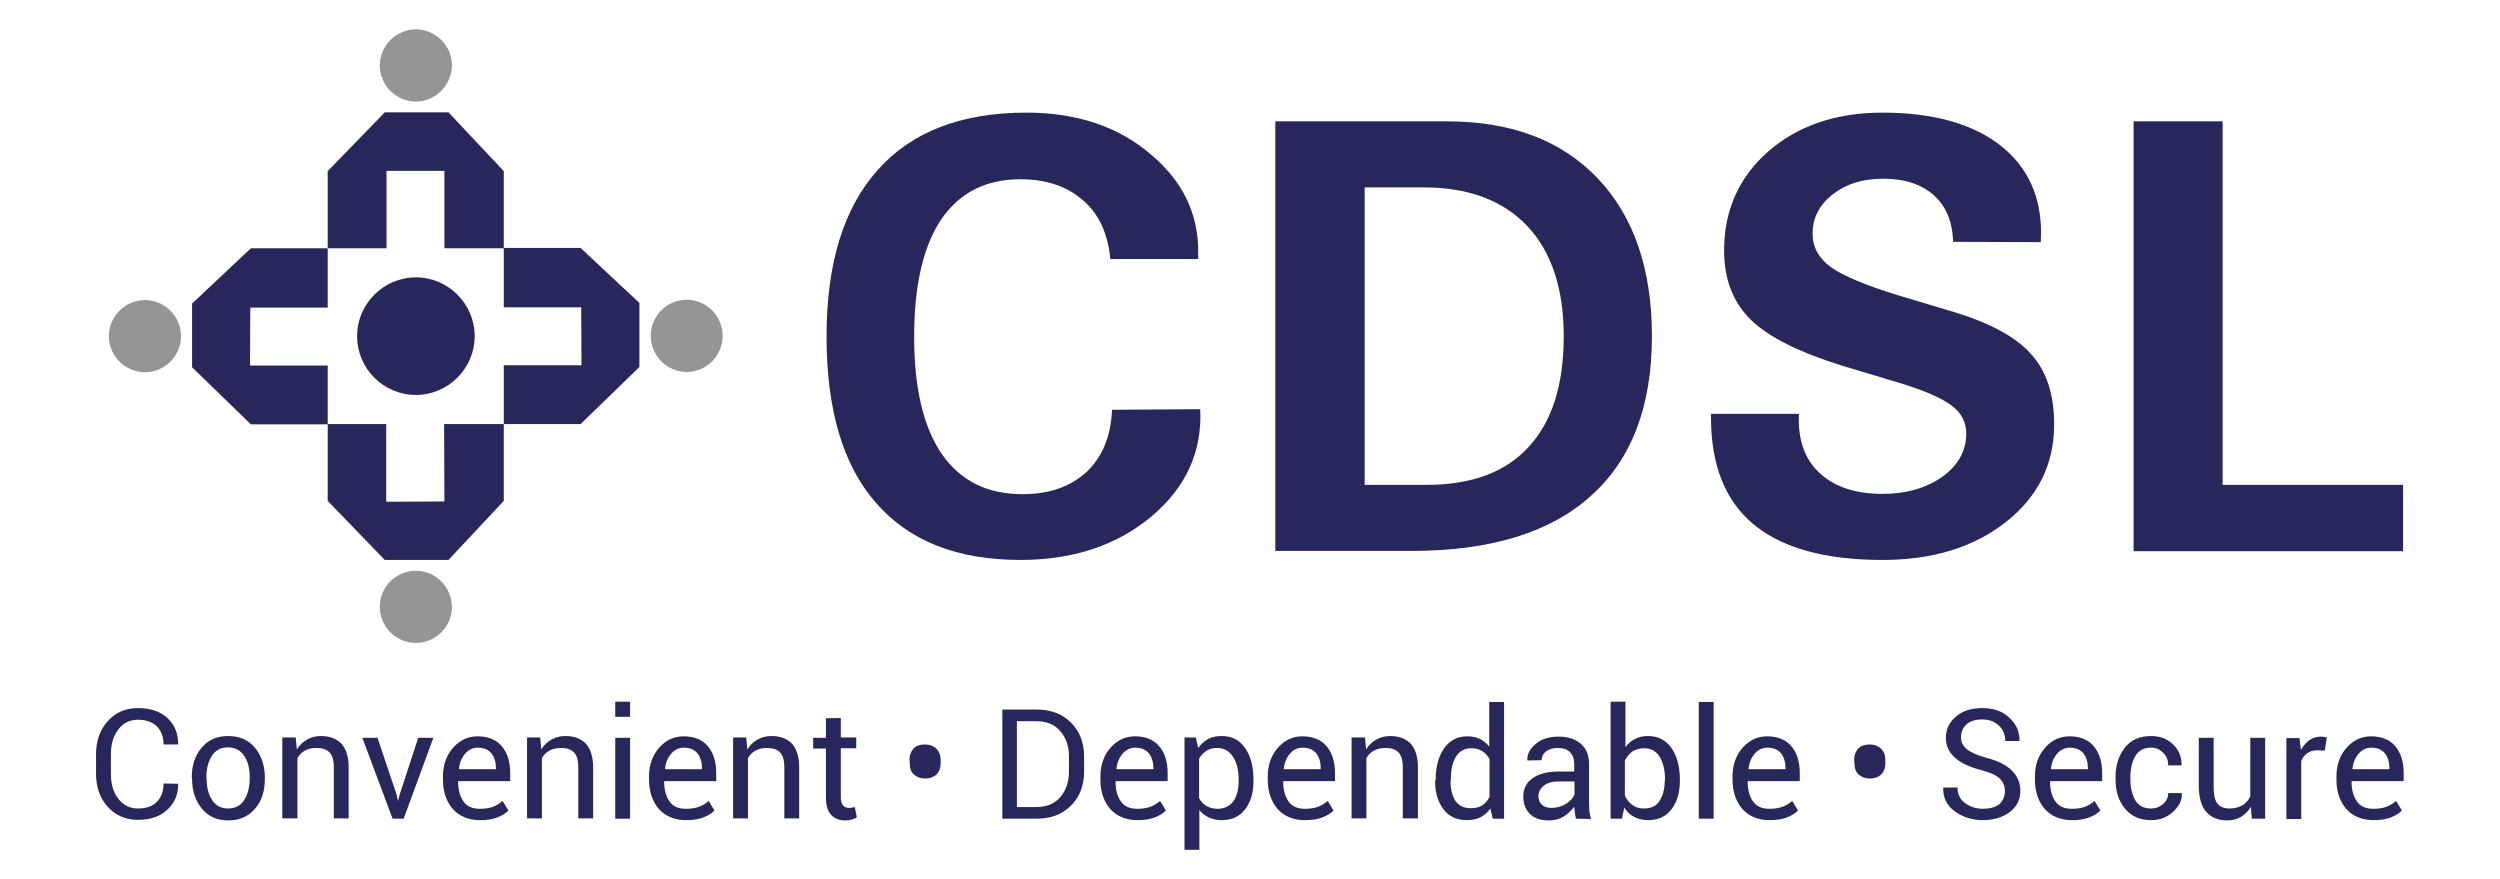 <?xml version="1.0" encoding="UTF-8"?>
<!-- Generator: Adobe Illustrator 19.0.0, SVG Export Plug-In . SVG Version: 6.00 Build 0)  -->
<svg version="1.1" id="Layer_1" xmlns="http://www.w3.org/2000/svg"  x="0px" y="0px" viewBox="-17 180 859 302" style="enable-background:new -17 180 859 302;" xml:space="preserve">
<style type="text/css">
	.st0{fill:#27275B;}
	.st1{fill:#959596;}
</style>
<g>
	<g>
		<g>
			<path class="st0" d="M125.9,315.7c-11.2,0-20.2-9.1-20.2-20.2c0-11.1,9.1-20.2,20.2-20.2c11.1,0,20.2,9.1,20.2,20.2     C146.1,306.6,137,315.7,125.9,315.7L125.9,315.7z"/>
			<path class="st1" d="M125.9,214.9c-6.8,0-12.4-5.6-12.4-12.4c0-6.8,5.6-12.4,12.4-12.4c6.8,0,12.4,5.6,12.4,12.4     C138.2,209.2,132.7,214.9,125.9,214.9L125.9,214.9z"/>
			<polygon class="st0" points="95.6,238.8 115.2,218.6 137.1,218.6 156.1,238.8 156.1,265.3 135.7,265.3 135.7,238.7 115.8,238.7      115.8,265.3 95.6,265.3    "/>
			<path class="st1" d="M125.9,376.1c-6.9,0-12.4,5.6-12.4,12.4c0,6.8,5.5,12.4,12.4,12.4c6.8,0,12.4-5.6,12.4-12.4     C138.2,381.7,132.7,376.1,125.9,376.1L125.9,376.1z"/>
			<polygon class="st0" points="95.6,352.1 115.2,372.4 137.1,372.4 156.1,352.1 156.1,325.7 135.6,325.7 135.7,352.3 115.7,352.4      115.7,325.7 95.6,325.7    "/>
			<path class="st1" d="M206.6,295.4c0,6.8,5.6,12.4,12.3,12.4c6.9,0,12.4-5.6,12.4-12.4s-5.5-12.4-12.4-12.4     C212.1,283,206.6,288.6,206.6,295.4L206.6,295.4z"/>
			<polygon class="st0" points="182.5,325.7 202.7,306.1 202.7,284.1 182.5,265.2 156.1,265.2 156.1,285.6 182.7,285.6 182.8,305.5      156.1,305.5 156.1,325.7    "/>
			<path class="st1" d="M45.2,295.5c0,6.8-5.6,12.4-12.4,12.4c-6.8,0-12.4-5.6-12.4-12.4c0-6.8,5.6-12.4,12.4-12.4     C39.6,283.1,45.2,288.7,45.2,295.5L45.2,295.5z"/>
			<polygon class="st0" points="69.2,325.8 49,306.2 49,284.3 69.2,265.3 95.6,265.3 95.6,285.7 69,285.7 68.9,305.6 95.6,305.6      95.6,325.8    "/>
		</g>
		<path class="st0" d="M395.4,320.6L395.4,320.6c0.7,14.6-4.9,26.9-16.8,36.9c-11.9,9.9-26.9,14.9-44.9,14.9    c-21.8,0-38.3-6.5-49.7-19.6c-11.4-13-17-32.1-17-57.2c0-25.1,5.9-44.2,17.6-57.2c11.6-13.1,28.7-19.7,51.1-19.7    c17.3,0,31.7,4.8,42.9,14.5c10.9,9.2,16.2,20.4,16.1,33.5v2.3l0,0h-30.2l0,0c-0.8-8.7-3.9-15.5-9.4-20.2    c-5.5-4.8-12.6-7.2-21.5-7.2c-11.9,0-20.9,4.6-27.2,13.8c-6.2,9.2-9.3,22.7-9.3,40.3c0,17.7,3.2,31.1,9.5,40.3    c6.4,9.2,15.6,13.8,27.7,13.8c9.3,0,16.6-2.6,22.1-7.7c5.4-5.1,8.3-12.2,8.7-21.3l0,0L395.4,320.6L395.4,320.6z M421.2,369.3    V221.7l0,0h15.3l0,0h43.7c22.1,0,39.3,6.5,51.8,19.6c12.4,13.1,18.6,31.2,18.6,54.2c0,24.1-7,42.5-21.1,55    c-14,12.6-34.6,18.8-61.6,18.8h-31.3l0,0L421.2,369.3L421.2,369.3z M451.9,346.6L451.9,346.6h21.2c15.5,0,27.2-4.3,35.2-13.1    c8-8.7,12-21.3,12-38c0-16.3-4.2-29-12.5-37.8c-8.3-8.8-20.2-13.3-35.4-13.3h-20.5l0,0V346.6z M654.1,263.1L654.1,263.1    c-0.2-6.8-2.4-12.2-6.6-16c-4.3-3.8-10.1-5.7-17.5-5.7c-7,0-12.7,1.8-17.3,5.4c-4.6,3.6-6.9,8.1-6.9,13.5c0,4.6,2.1,8.4,6.3,11.5    c4.2,3,11.9,6.2,22.9,9.6l19,5.7c12.7,3.8,21.7,8.7,26.9,14.6c5.3,5.8,7.9,13.9,7.9,24.1c0,13.7-5.5,24.8-16.5,33.5    c-11,8.7-25.1,13.1-42.5,13.1c-19.9,0-34.8-4.2-44.6-12.5c-9.5-8.1-14.3-20.2-14.3-36.4v-1.3l0,0h30.2l0,0    c-0.4,8.7,1.9,15.5,7,20.2c5,4.8,12.3,7.3,21.7,7.3c8.2,0,15.1-2,20.6-5.9c5.4-3.9,8.2-8.9,8.2-14.8c0-4-1.7-7.2-5.1-9.7    c-3.3-2.5-9.4-5.2-18.4-7.9l-19-5.7c-14.8-4.6-25.3-9.8-31.5-15.8c-6.1-6-9.2-13.9-9.2-23.8c0-13.9,5.1-25.2,15.2-34.1    c10.2-8.8,23.2-13.3,39.2-13.3c17.9,0,31.6,4,41.2,11.8c8.8,7.2,13.3,17.1,13.3,29.4l-0.1,3.3l0,0L654.1,263.1L654.1,263.1z     M716.1,369.3L716.1,369.3V221.7l0,0h15.3h15.3l0,0v124.9l0,0h62l0,0v11.4v11.4l0,0H716.1z"/>
	</g>
	<g>
		<g>
			<path class="st0" d="M44.1,449.3l0.1,0.1c0.1,3.5-1.2,6.5-3.7,8.8c-2.5,2.4-5.9,3.5-10.1,3.5c-4.2,0-7.7-1.5-10.4-4.5     c-2.7-3-4-6.8-4-11.4v-6.6c0-4.6,1.3-8.4,4-11.4c2.7-3,6.1-4.5,10.4-4.5c4.2,0,7.6,1.1,10.1,3.4c2.5,2.3,3.7,5.2,3.7,9l-0.1,0.1     h-4.9c0-2.6-0.8-4.7-2.3-6.2c-1.5-1.5-3.7-2.3-6.5-2.3c-2.8,0-5.1,1.1-6.8,3.4c-1.7,2.3-2.5,5.1-2.5,8.5v6.7     c0,3.4,0.8,6.3,2.5,8.5s3.9,3.4,6.8,3.4c2.8,0,5-0.7,6.5-2.3c1.5-1.5,2.3-3.6,2.3-6.3L44.1,449.3L44.1,449.3z"/>
			<path class="st0" d="M48.9,447.1c0-4.1,1.1-7.5,3.4-10.2c2.2-2.7,5.3-4,9.1-4c3.9,0,6.9,1.3,9.2,4c2.2,2.7,3.4,6.1,3.4,10.2v0.6     c0,4.2-1.1,7.6-3.4,10.2c-2.2,2.6-5.3,4-9.1,4s-6.9-1.3-9.1-4s-3.4-6-3.4-10.2L48.9,447.1L48.9,447.1z M54,447.6     c0,2.9,0.6,5.4,1.9,7.3c1.2,1.9,3.1,2.9,5.5,2.9c2.4,0,4.3-1,5.5-2.9c1.2-1.9,1.9-4.4,1.9-7.3v-0.6c0-2.9-0.6-5.4-1.9-7.3     c-1.3-1.9-3.1-2.9-5.6-2.9c-2.4,0-4.3,1-5.5,2.9c-1.2,1.9-1.9,4.4-1.9,7.3L54,447.6L54,447.6z"/>
			<path class="st0" d="M84.6,433.4l0.4,4.1c0.9-1.5,2.1-2.6,3.5-3.4s3-1.2,4.8-1.2c3,0,5.3,0.9,7,2.6c1.6,1.8,2.5,4.5,2.5,8.1v17.6     h-5.1v-17.5c0-2.5-0.5-4.2-1.5-5.2s-2.4-1.5-4.4-1.5c-1.6,0-2.9,0.3-4,0.9c-1.1,0.6-2,1.5-2.6,2.6v20.7H80v-27.8H84.6z"/>
			<path class="st0" d="M119.3,453.1l0.4,2h0.1l0.5-2l6.4-19.6h5.2l-10.2,27.8h-3.8l-10.4-27.8h5.2L119.3,453.1z"/>
			<path class="st0" d="M148,461.8c-4,0-7.1-1.3-9.4-3.8c-2.2-2.6-3.4-5.9-3.4-10.1v-1.1c0-4,1.2-7.3,3.5-9.9     c2.3-2.6,5.1-3.9,8.4-3.9c3.7,0,6.5,1.2,8.4,3.5s2.8,5.4,2.8,9.2v2.7h-17.8l-0.1,0.1c0,2.8,0.6,5.1,1.8,6.8     c1.2,1.8,3.1,2.6,5.7,2.6c1.7,0,3.2-0.2,4.5-0.7c1.3-0.5,2.4-1.2,3.3-2l2,3.3c-1,1-2.3,1.8-3.9,2.4     C152.3,461.5,150.3,461.8,148,461.8z M147.2,436.9c-1.8,0-3.2,0.7-4.4,2.1c-1.2,1.4-1.9,3.1-2.1,5.2l0.1,0.1h12.6v-0.4     c0-2-0.5-3.7-1.5-5C150.8,437.6,149.3,436.9,147.2,436.9z"/>
			<path class="st0" d="M168.6,433.4l0.4,4.1c0.9-1.5,2.1-2.6,3.5-3.4s3-1.2,4.8-1.2c3,0,5.3,0.9,7,2.6c1.6,1.8,2.5,4.5,2.5,8.1     v17.6h-5.1v-17.5c0-2.5-0.5-4.2-1.5-5.2c-1-1-2.4-1.5-4.4-1.5c-1.6,0-2.9,0.3-4,0.9s-2,1.5-2.6,2.6v20.7h-5.1v-27.8H168.6z"/>
			<path class="st0" d="M199.5,426.3h-5.1v-5.2h5.1V426.3z M199.5,461.3h-5.1v-27.8h5.1V461.3z"/>
			<path class="st0" d="M218.8,461.8c-4,0-7.1-1.3-9.4-3.8c-2.2-2.6-3.4-5.9-3.4-10.1v-1.1c0-4,1.2-7.3,3.5-9.9     c2.3-2.6,5.1-3.9,8.4-3.9c3.7,0,6.5,1.2,8.4,3.5c1.9,2.3,2.8,5.4,2.8,9.2v2.7h-17.8l-0.1,0.1c0,2.8,0.6,5.1,1.8,6.8     c1.2,1.8,3.1,2.6,5.7,2.6c1.7,0,3.2-0.2,4.5-0.7c1.3-0.5,2.4-1.2,3.3-2l2,3.3c-1,1-2.3,1.8-3.9,2.4     C223.1,461.5,221.1,461.8,218.8,461.8z M218,436.9c-1.8,0-3.2,0.7-4.4,2.1c-1.2,1.4-1.9,3.1-2.1,5.2l0.1,0.1h12.6v-0.4     c0-2-0.5-3.7-1.5-5C221.6,437.6,220.1,436.9,218,436.9z"/>
			<path class="st0" d="M239.4,433.4l0.4,4.1c0.9-1.5,2.1-2.6,3.5-3.4c1.4-0.8,3-1.2,4.8-1.2c3,0,5.3,0.9,7,2.6     c1.6,1.8,2.5,4.5,2.5,8.1v17.6h-5.1v-17.5c0-2.5-0.5-4.2-1.5-5.2s-2.4-1.5-4.4-1.5c-1.6,0-2.9,0.3-4,0.9c-1.1,0.6-2,1.5-2.6,2.6     v20.7h-5.1v-27.8H239.4z"/>
			<path class="st0" d="M271.9,426.7v6.7h5.3v3.7h-5.3v16.9c0,1.3,0.3,2.2,0.8,2.8c0.5,0.5,1.2,0.8,2.1,0.8c0.3,0,0.6,0,1-0.1     c0.4-0.1,0.7-0.1,0.9-0.2l0.7,3.5c-0.4,0.3-0.9,0.6-1.7,0.8c-0.7,0.2-1.5,0.3-2.2,0.3c-2.1,0-3.7-0.6-4.9-1.9     c-1.2-1.2-1.8-3.2-1.8-5.9v-16.9h-4.4v-3.7h4.4v-6.7L271.9,426.7L271.9,426.7z"/>
			<path class="st0" d="M295.5,440.9c0-1.5,0.5-2.7,1.4-3.7s2.3-1.4,3.9-1.4c1.6,0,2.9,0.5,3.9,1.4c1,1,1.5,2.2,1.5,3.7v1.5     c0,1.5-0.5,2.8-1.4,3.7c-1,0.9-2.3,1.4-3.9,1.4s-2.9-0.5-3.9-1.4s-1.4-2.2-1.4-3.7L295.5,440.9L295.5,440.9z"/>
			<path class="st0" d="M327.4,461.3v-37.5h11.8c4.9,0,8.8,1.5,11.8,4.5c3,3,4.5,6.9,4.5,11.7v5.1c0,4.8-1.5,8.7-4.5,11.7     c-3,3-6.9,4.5-11.8,4.5L327.4,461.3L327.4,461.3z M332.4,427.8v29.5h6.7c3.5,0,6.2-1.1,8.2-3.4c2-2.3,3-5.2,3-8.8v-5.2     c0-3.5-1-6.4-3-8.7c-2-2.3-4.7-3.4-8.2-3.4L332.4,427.8L332.4,427.8z"/>
			<path class="st0" d="M373.9,461.8c-4,0-7.1-1.3-9.4-3.8c-2.2-2.6-3.4-5.9-3.4-10.1v-1.1c0-4,1.2-7.3,3.5-9.9     c2.3-2.6,5.1-3.9,8.4-3.9c3.7,0,6.5,1.2,8.4,3.5s2.8,5.4,2.8,9.2v2.7h-17.8l-0.1,0.1c0,2.8,0.6,5.1,1.8,6.8     c1.2,1.8,3.1,2.6,5.7,2.6c1.7,0,3.2-0.2,4.5-0.7c1.3-0.5,2.4-1.2,3.3-2l2,3.3c-1,1-2.3,1.8-3.9,2.4     C378.2,461.5,376.2,461.8,373.9,461.8z M373.1,436.9c-1.8,0-3.2,0.7-4.4,2.1c-1.2,1.4-1.9,3.1-2.1,5.2l0.1,0.1h12.6v-0.4     c0-2-0.5-3.7-1.5-5C376.7,437.6,375.2,436.9,373.1,436.9z"/>
			<path class="st0" d="M413.7,448.4c0,4-1,7.3-2.9,9.7c-1.9,2.5-4.6,3.7-7.9,3.7c-1.7,0-3.2-0.3-4.5-0.9c-1.3-0.6-2.4-1.4-3.3-2.6     V472H390v-38.6h3.9l0.8,3.6c0.9-1.3,2.1-2.3,3.4-3.1c1.4-0.7,2.9-1,4.7-1c3.5,0,6.1,1.4,8,4.1c1.9,2.7,2.9,6.4,2.9,10.9     L413.7,448.4L413.7,448.4z M408.6,447.9c0-3.2-0.6-5.8-1.9-7.8c-1.2-2-3.1-3.1-5.5-3.1c-1.5,0-2.7,0.3-3.7,1     c-1,0.7-1.9,1.6-2.5,2.7v13.5c0.6,1.2,1.5,2.1,2.5,2.7c1,0.6,2.3,1,3.8,1c2.4,0,4.2-0.9,5.5-2.6c1.2-1.8,1.8-4,1.8-6.8     L408.6,447.9L408.6,447.9z"/>
			<path class="st0" d="M431.4,461.8c-4,0-7.1-1.3-9.4-3.8c-2.2-2.6-3.4-5.9-3.4-10.1v-1.1c0-4,1.2-7.3,3.5-9.9     c2.3-2.6,5.1-3.9,8.4-3.9c3.7,0,6.5,1.2,8.4,3.5c1.9,2.3,2.8,5.4,2.8,9.2v2.7H424l-0.1,0.1c0,2.8,0.6,5.1,1.8,6.8     c1.2,1.8,3.1,2.6,5.7,2.6c1.7,0,3.2-0.2,4.5-0.7c1.3-0.5,2.4-1.2,3.3-2l2,3.3c-1,1-2.3,1.8-3.9,2.4     C435.7,461.5,433.7,461.8,431.4,461.8z M430.6,436.9c-1.8,0-3.2,0.7-4.4,2.1c-1.2,1.4-1.9,3.1-2.1,5.2l0.1,0.1h12.6v-0.4     c0-2-0.5-3.7-1.5-5C434.3,437.6,432.7,436.9,430.6,436.9z"/>
			<path class="st0" d="M452,433.4l0.4,4.1c0.9-1.5,2.1-2.6,3.5-3.4s3-1.2,4.8-1.2c3,0,5.3,0.9,7,2.6c1.6,1.8,2.5,4.5,2.5,8.1v17.6     H465v-17.5c0-2.5-0.5-4.2-1.5-5.2s-2.4-1.5-4.4-1.5c-1.6,0-2.9,0.3-4,0.9s-2,1.5-2.6,2.6v20.7h-5.1v-27.8H452z"/>
			<path class="st0" d="M476.3,447.9c0-4.5,1-8.1,2.9-10.8c1.9-2.7,4.6-4.1,8-4.1c1.6,0,3.1,0.3,4.3,0.9s2.3,1.5,3.2,2.6v-15.3h5.1     v40.1h-3.9l-0.8-3.5c-0.9,1.3-2,2.3-3.4,3s-2.9,1-4.7,1c-3.4,0-6.1-1.2-8-3.7c-1.9-2.5-2.9-5.7-2.9-9.7L476.3,447.9L476.3,447.9z      M481.4,448.4c0,2.8,0.6,5.1,1.7,6.8c1.2,1.7,2.9,2.5,5.4,2.5c1.5,0,2.8-0.3,3.8-1c1-0.7,1.9-1.6,2.5-2.9v-13     c-0.7-1.2-1.5-2.1-2.5-2.7c-1-0.7-2.3-1-3.7-1c-2.4,0-4.2,1-5.4,3c-1.2,2-1.7,4.6-1.7,7.8L481.4,448.4L481.4,448.4z"/>
			<path class="st0" d="M524.5,461.3c-0.2-0.8-0.3-1.6-0.4-2.2c-0.1-0.6-0.1-1.3-0.2-1.9c-1,1.3-2.2,2.5-3.7,3.4     c-1.5,0.9-3.2,1.3-4.9,1.3c-2.9,0-5.1-0.7-6.6-2.2c-1.5-1.5-2.3-3.5-2.3-6.1c0-2.7,1.1-4.7,3.2-6.2c2.1-1.5,5.1-2.3,8.8-2.3h5.5     v-2.8c0-1.6-0.5-2.9-1.5-3.9c-1-1-2.4-1.4-4.2-1.4c-1.6,0-3,0.4-4,1.2c-1,0.8-1.5,1.8-1.5,3l-4.8,0.1l-0.1-0.1     c-0.1-2,0.8-3.9,2.9-5.6c2-1.7,4.6-2.5,7.8-2.5c3.2,0,5.7,0.8,7.6,2.4c1.9,1.6,2.9,3.9,2.9,6.9v13.4c0,1,0.1,2,0.1,2.9     c0.1,0.9,0.3,1.8,0.6,2.7L524.5,461.3L524.5,461.3z M516.1,457.6c1.8,0,3.5-0.5,5-1.4c1.5-1,2.4-2,2.9-3.2v-4.5h-5.7     c-2,0-3.7,0.5-4.9,1.5c-1.2,1-1.8,2.2-1.8,3.6c0,1.2,0.4,2.2,1.2,2.9C513.5,457.2,514.6,457.6,516.1,457.6z"/>
			<path class="st0" d="M560.2,448.4c0,4-1,7.3-2.9,9.7c-1.9,2.5-4.6,3.7-8,3.7c-1.8,0-3.5-0.4-4.8-1.1c-1.4-0.7-2.5-1.8-3.4-3.2     l-0.8,3.8h-3.9v-40.2h5.1v15.6c0.9-1.2,2-2.2,3.3-2.8c1.3-0.7,2.8-1,4.5-1c3.4,0,6.1,1.4,8,4.1s2.9,6.4,2.9,10.8L560.2,448.4     L560.2,448.4z M555.1,447.9c0-3.2-0.6-5.8-1.8-7.8c-1.2-2-3-3-5.4-3c-1.6,0-2.9,0.4-4,1.1c-1.1,0.8-1.9,1.8-2.6,3.1v12.1     c0.7,1.4,1.5,2.4,2.6,3.2c1,0.8,2.4,1.2,4,1.2c2.4,0,4.2-0.8,5.3-2.6s1.8-3.9,1.8-6.8L555.1,447.9L555.1,447.9z"/>
			<path class="st0" d="M571.8,461.3h-5.1v-40.1h5.1V461.3z"/>
			<path class="st0" d="M591.1,461.8c-4,0-7.1-1.3-9.4-3.8c-2.2-2.6-3.4-5.9-3.4-10.1v-1.1c0-4,1.2-7.3,3.5-9.9     c2.3-2.6,5.1-3.9,8.4-3.9c3.7,0,6.5,1.2,8.4,3.5c1.9,2.3,2.8,5.4,2.8,9.2v2.7h-17.8l-0.1,0.1c0,2.8,0.6,5.1,1.8,6.8     c1.2,1.8,3.1,2.6,5.7,2.6c1.7,0,3.2-0.2,4.5-0.7c1.3-0.5,2.4-1.2,3.3-2l2,3.3c-1,1-2.3,1.8-3.9,2.4     C595.4,461.5,593.4,461.8,591.1,461.8z M590.3,436.9c-1.8,0-3.2,0.7-4.4,2.1s-1.9,3.1-2.1,5.2l0.1,0.1h12.6v-0.4     c0-2-0.5-3.7-1.5-5C594,437.6,592.4,436.9,590.3,436.9z"/>
			<path class="st0" d="M620.1,440.9c0-1.5,0.5-2.7,1.4-3.7c1-1,2.3-1.4,3.9-1.4c1.6,0,2.9,0.5,3.9,1.4c1,1,1.5,2.2,1.5,3.7v1.5     c0,1.5-0.5,2.8-1.4,3.7c-1,0.9-2.3,1.4-3.9,1.4s-2.9-0.5-3.9-1.4s-1.4-2.2-1.4-3.7L620.1,440.9L620.1,440.9z"/>
			<path class="st0" d="M671.9,451.8c0-1.7-0.6-3.1-1.8-4.3c-1.2-1.2-3.4-2.1-6.4-2.9c-3.8-1-6.8-2.3-8.9-4.2     c-2.1-1.8-3.2-4.1-3.2-6.9c0-2.9,1.2-5.4,3.5-7.3c2.3-2,5.3-2.9,9-2.9c3.9,0,7.1,1.1,9.4,3.4c2.3,2.2,3.5,4.8,3.4,7.8l-0.1,0.1     h-4.8c0-2.1-0.7-3.9-2.2-5.3c-1.5-1.4-3.4-2.1-5.7-2.1c-2.4,0-4.2,0.6-5.4,1.7c-1.3,1.2-1.9,2.6-1.9,4.5c0,1.6,0.7,3,2.1,4.1     c1.4,1.1,3.6,2.1,6.7,2.9c3.8,1,6.7,2.4,8.6,4.3c2,1.9,3,4.3,3,7c0,3-1.2,5.4-3.6,7.3c-2.4,1.8-5.5,2.8-9.3,2.8     c-3.6,0-6.8-1-9.6-3c-2.8-2-4.1-4.7-4-8.1l0.1-0.1h4.8c0,2.3,0.9,4.2,2.7,5.4c1.8,1.3,3.8,1.9,6,1.9c2.4,0,4.3-0.5,5.7-1.6     C671.2,455.1,671.9,453.7,671.9,451.8z"/>
			<path class="st0" d="M695,461.8c-4,0-7.1-1.3-9.4-3.8c-2.2-2.6-3.4-5.9-3.4-10.1v-1.1c0-4,1.2-7.3,3.5-9.9     c2.3-2.6,5.1-3.9,8.4-3.9c3.7,0,6.5,1.2,8.4,3.5c1.9,2.3,2.8,5.4,2.8,9.2v2.7h-17.8l-0.1,0.1c0,2.8,0.6,5.1,1.8,6.8     c1.2,1.8,3.1,2.6,5.7,2.6c1.7,0,3.2-0.2,4.5-0.7c1.3-0.5,2.4-1.2,3.3-2l2,3.3c-1,1-2.3,1.8-3.9,2.4     C699.3,461.5,697.3,461.8,695,461.8z M694.2,436.9c-1.8,0-3.2,0.7-4.4,2.1c-1.2,1.4-1.9,3.1-2.1,5.2l0.1,0.1h12.6v-0.4     c0-2-0.5-3.7-1.5-5C697.8,437.6,696.3,436.9,694.2,436.9z"/>
			<path class="st0" d="M722.1,457.8c1.6,0,2.9-0.5,4.1-1.5c1.2-1,1.8-2.3,1.8-3.8h4.6l0.1,0.1c0.1,2.4-1,4.5-3.1,6.4     c-2.1,1.9-4.6,2.8-7.4,2.8c-3.9,0-6.9-1.3-9.1-4s-3.2-6-3.2-9.9v-1.1c0-3.9,1.1-7.2,3.2-9.9c2.1-2.7,5.1-4,9-4     c3.1,0,5.7,1,7.6,2.9c2,1.9,2.9,4.3,2.9,7.1l-0.1,0.1H728c0-1.7-0.5-3.2-1.7-4.3c-1.1-1.2-2.5-1.8-4.2-1.8c-2.5,0-4.3,1-5.4,2.9     s-1.7,4.3-1.7,7v1.1c0,2.8,0.6,5.1,1.7,7.1C717.8,456.9,719.6,457.8,722.1,457.8z"/>
			<path class="st0" d="M756.4,457.2c-0.9,1.5-2,2.6-3.4,3.5c-1.4,0.8-3,1.2-4.8,1.2c-3,0-5.4-1-7.1-2.9c-1.7-1.9-2.6-5-2.6-9.1     v-16.4h5.1v16.5c0,3,0.4,5,1.3,6.1s2.2,1.7,4.1,1.7c1.8,0,3.3-0.4,4.5-1.1s2.1-1.8,2.7-3.1v-20.1h5.1v27.8h-4.6L756.4,457.2z"/>
			<path class="st0" d="M781.8,437.9l-2.6-0.1c-1.3,0-2.5,0.3-3.4,1c-0.9,0.6-1.6,1.5-2.1,2.7v19.9h-5.1v-27.8h4.5l0.5,4.1     c0.8-1.4,1.8-2.6,2.9-3.4c1.2-0.8,2.5-1.2,4-1.2c0.4,0,0.7,0,1.1,0.1c0.3,0.1,0.6,0.1,0.9,0.2L781.8,437.9z"/>
			<path class="st0" d="M798.6,461.8c-4,0-7.1-1.3-9.4-3.8c-2.2-2.6-3.4-5.9-3.4-10.1v-1.1c0-4,1.2-7.3,3.5-9.9     c2.3-2.6,5.1-3.9,8.4-3.9c3.7,0,6.5,1.2,8.4,3.5c1.9,2.3,2.8,5.4,2.8,9.2v2.7h-17.8l-0.1,0.1c0,2.8,0.6,5.1,1.8,6.8     c1.2,1.8,3.1,2.6,5.7,2.6c1.7,0,3.2-0.2,4.5-0.7c1.3-0.5,2.4-1.2,3.3-2l2,3.3c-1,1-2.3,1.8-3.9,2.4     C802.9,461.5,800.9,461.8,798.6,461.8z M797.8,436.9c-1.8,0-3.2,0.7-4.4,2.1s-1.9,3.1-2.1,5.2l0.1,0.1h12.6v-0.4     c0-2-0.5-3.7-1.5-5C801.4,437.6,799.9,436.9,797.8,436.9z"/>
		</g>
	</g>
</g>
</svg>